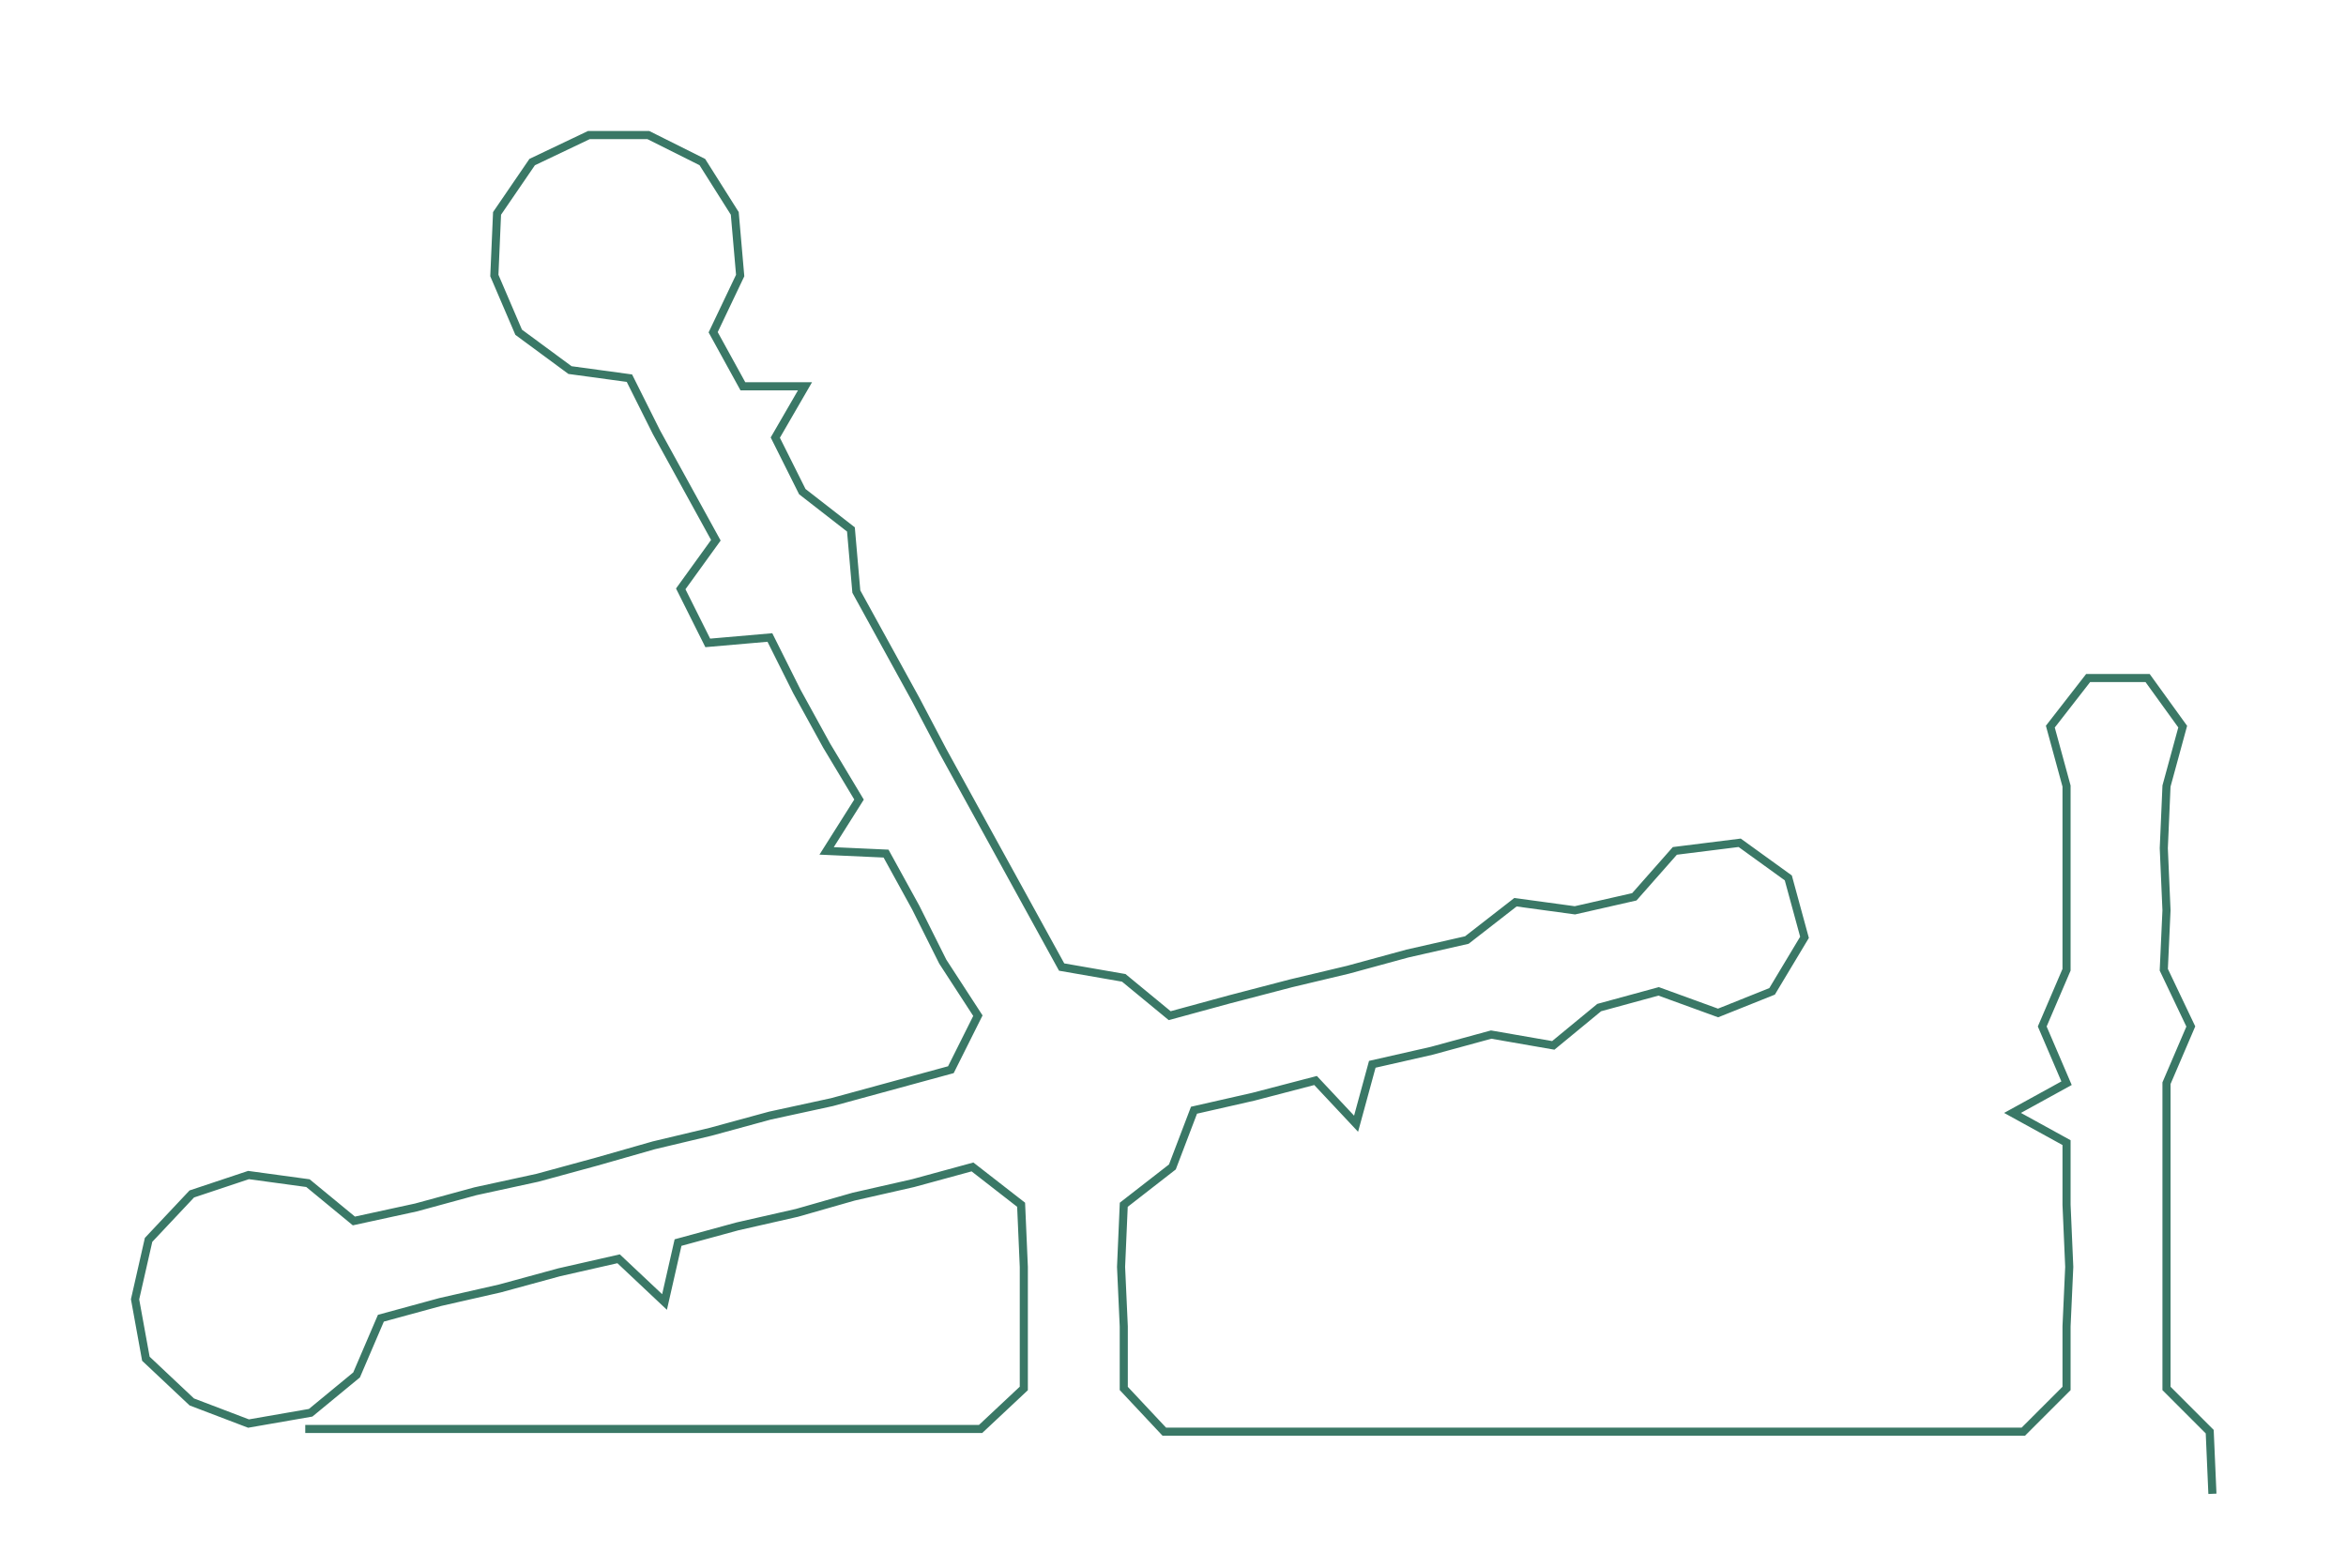 <ns0:svg xmlns:ns0="http://www.w3.org/2000/svg" width="300px" height="200.554px" viewBox="0 0 868.45 580.57"><ns0:path style="stroke:#3a7866;stroke-width:3px;fill:none;" d="M113 529 L113 529 L136 529 L158 529 L181 529 L204 529 L227 529 L249 529 L272 529 L295 529 L317 529 L340 529 L363 529 L379 514 L379 491 L379 469 L378 446 L360 432 L338 438 L316 443 L295 449 L273 454 L251 460 L246 482 L229 466 L207 471 L185 477 L163 482 L141 488 L132 509 L115 523 L92 527 L71 519 L54 503 L50 481 L55 459 L71 442 L92 435 L114 438 L131 452 L154 447 L176 441 L199 436 L221 430 L242 424 L263 419 L285 413 L308 408 L330 402 L352 396 L362 376 L349 356 L339 336 L328 316 L306 315 L318 296 L306 276 L295 256 L285 236 L262 238 L252 218 L265 200 L254 180 L243 160 L233 140 L211 137 L192 123 L183 102 L184 79 L197 60 L218 50 L240 50 L260 60 L272 79 L274 102 L264 123 L275 143 L298 143 L287 162 L297 182 L315 196 L317 219 L328 239 L339 259 L349 278 L360 298 L371 318 L382 338 L393 358 L416 362 L433 376 L455 370 L478 364 L499 359 L521 353 L543 348 L561 334 L583 337 L605 332 L620 315 L644 312 L662 325 L668 347 L656 367 L636 375 L614 367 L592 373 L575 387 L552 383 L530 389 L508 394 L502 416 L487 400 L464 406 L442 411 L434 432 L416 446 L415 469 L416 491 L416 514 L431 530 L454 530 L478 530 L500 530 L522 530 L545 530 L568 530 L590 530 L613 530 L635 530 L658 530 L682 530 L704 530 L726 530 L749 530 L765 514 L765 491 L766 469 L765 446 L765 423 L745 412 L765 401 L756 380 L765 359 L765 337 L765 314 L765 291 L759 269 L773 251 L795 251 L808 269 L802 291 L801 314 L802 337 L801 359 L811 380 L802 401 L802 423 L802 446 L802 469 L802 491 L802 514 L818 530 L819 553" /></ns0:svg>